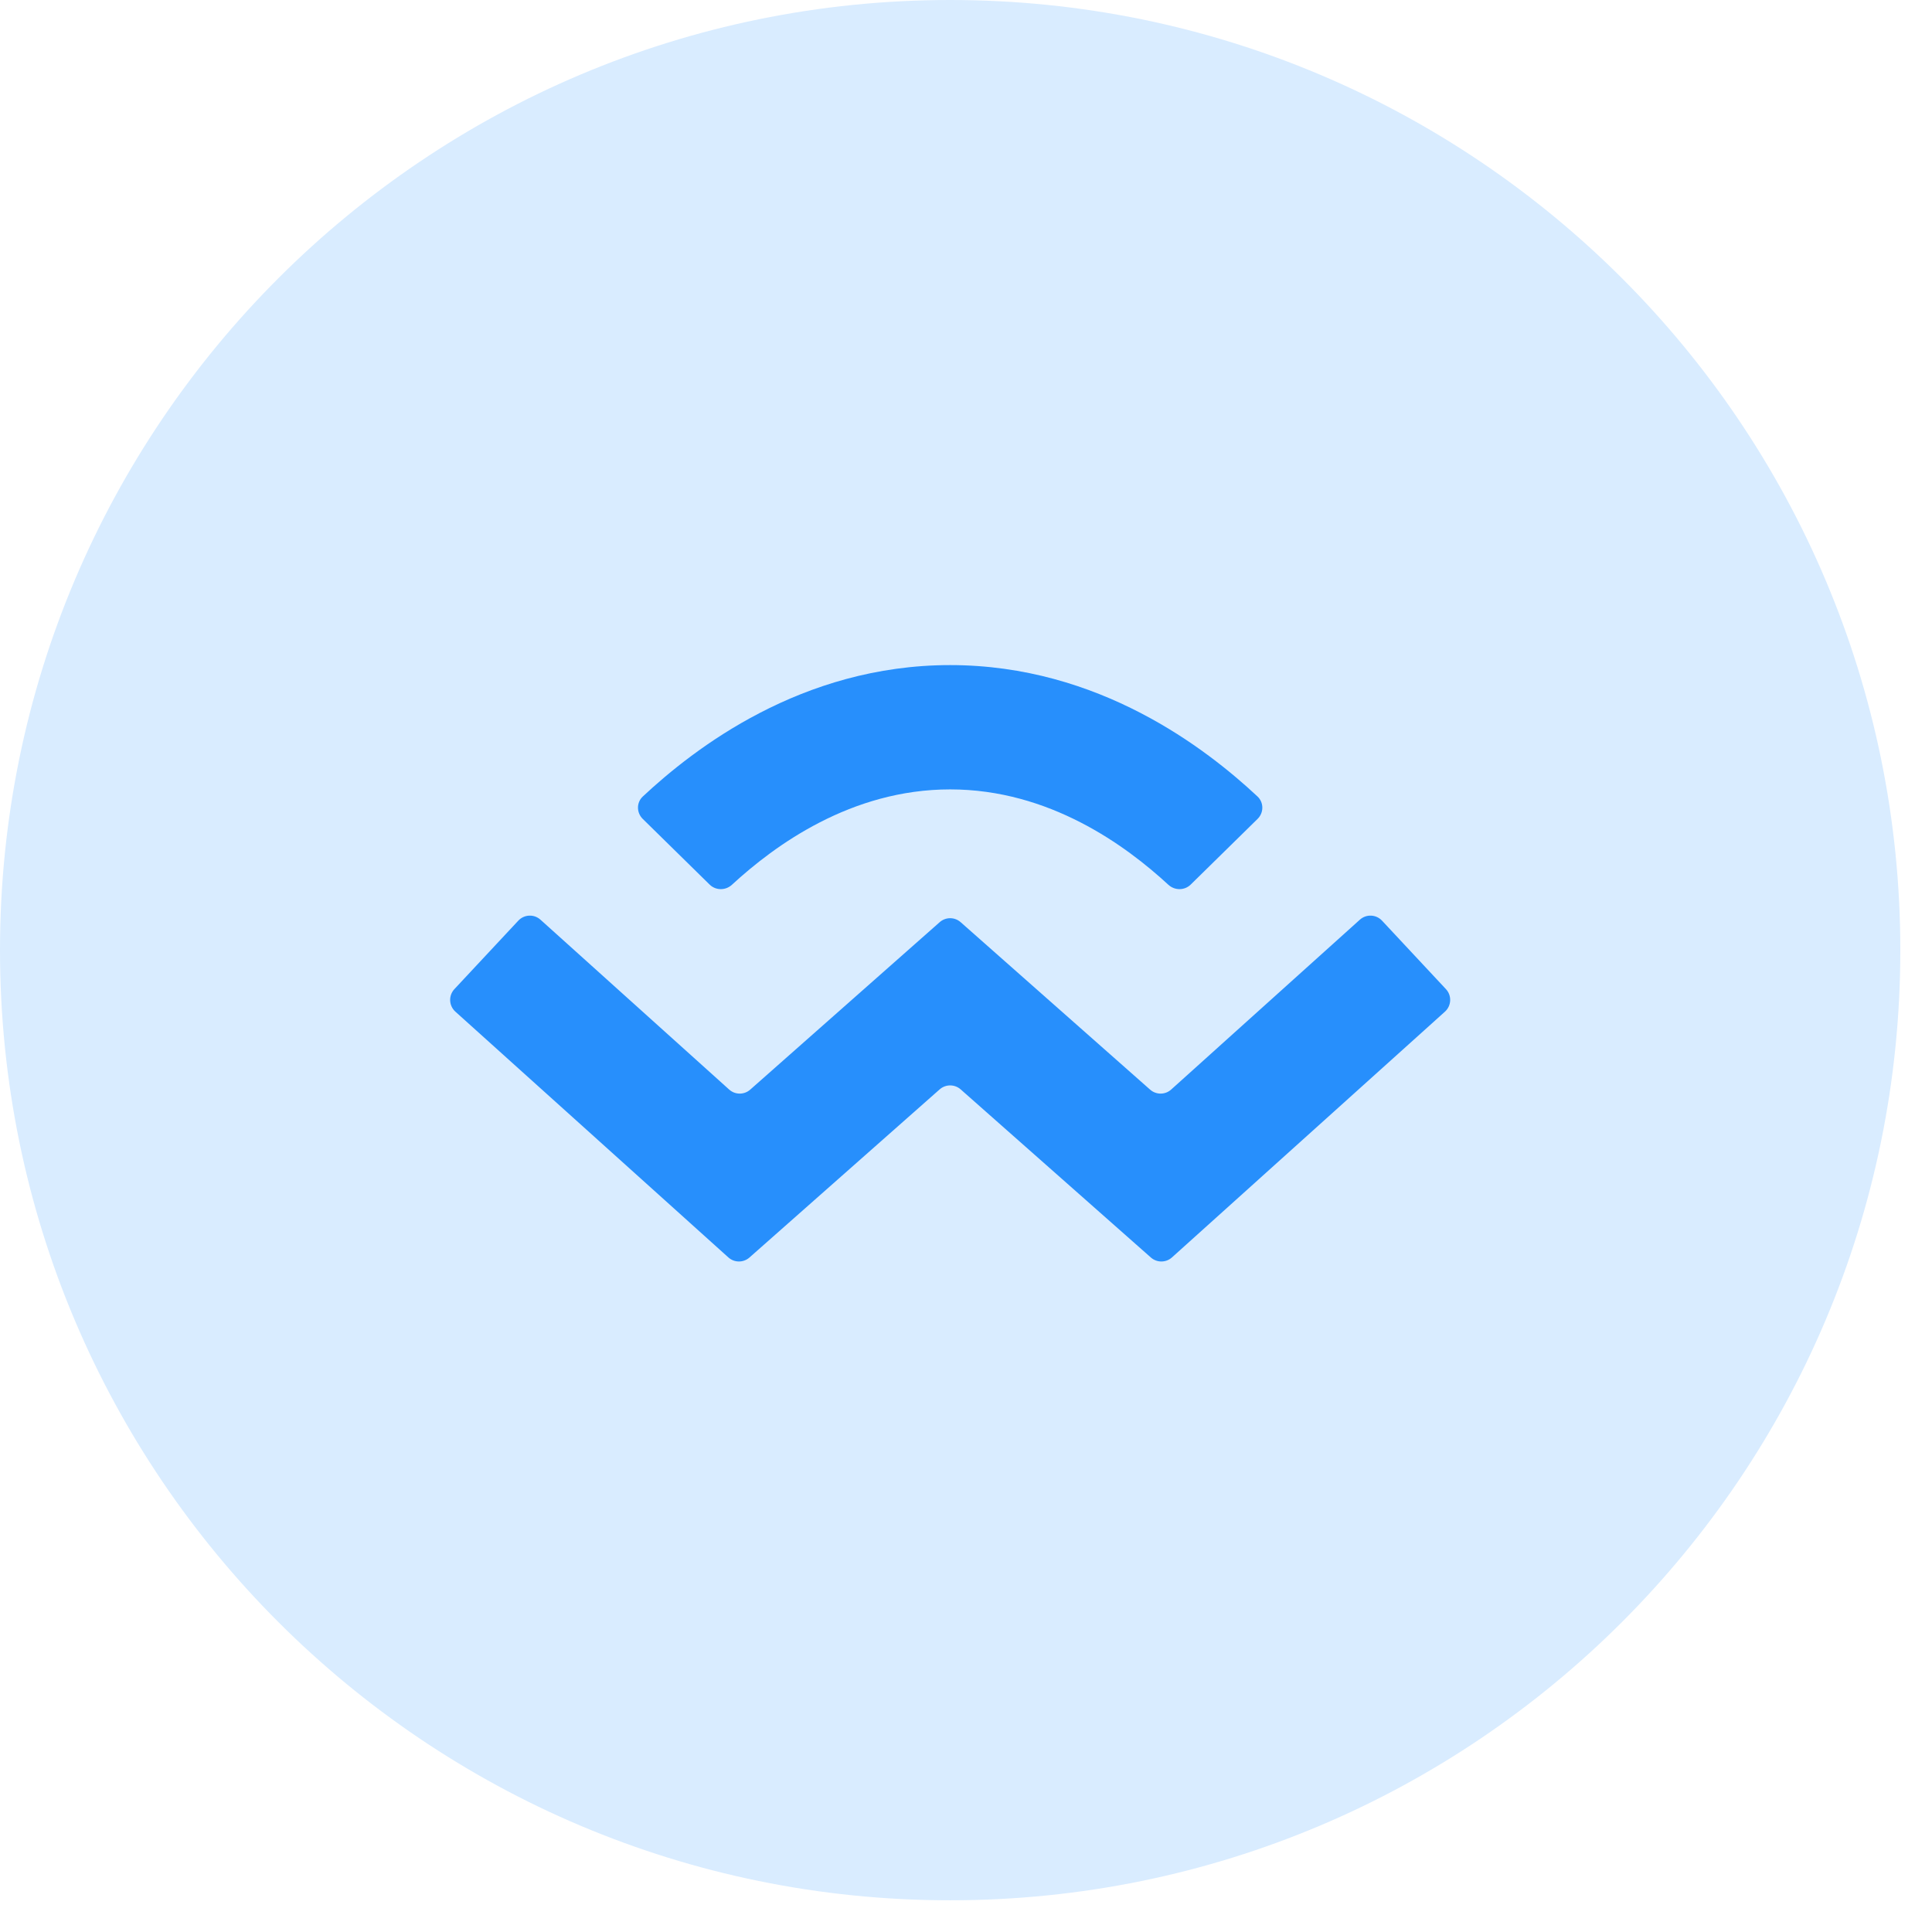 <svg width="56" height="56" viewBox="0 0 56 56" fill="none" xmlns="http://www.w3.org/2000/svg">
<g clip-path="url(#clip0_744_13266)">
<path d="M27.541 55.081C42.751 55.081 55.082 42.751 55.082 27.541C55.082 12.33 42.751 -0 27.541 -0C12.331 -0 0 12.33 0 27.541C0 42.751 12.331 55.081 27.541 55.081Z" fill="#D9ECFF"/>
<path fill-rule="evenodd" clip-rule="evenodd" d="M27.541 22.881C24.667 22.881 22.452 24.506 21.216 25.645C21.033 25.815 20.747 25.815 20.569 25.64L18.63 23.736C18.447 23.556 18.445 23.261 18.633 23.086C20.11 21.707 23.225 19.278 27.541 19.278C31.857 19.278 34.971 21.707 36.449 23.086C36.636 23.261 36.635 23.556 36.452 23.736L34.513 25.64C34.334 25.815 34.049 25.815 33.865 25.645C32.63 24.506 30.415 22.881 27.541 22.881ZM13.2 29.324C13.009 29.152 12.996 28.857 13.171 28.67L15.023 26.686C15.194 26.503 15.48 26.49 15.666 26.658L21.135 31.581C21.308 31.737 21.571 31.738 21.746 31.583L27.237 26.73C27.411 26.576 27.671 26.576 27.845 26.73L33.336 31.583C33.511 31.738 33.774 31.737 33.947 31.581L39.416 26.658C39.602 26.49 39.888 26.503 40.059 26.686L41.911 28.67C42.086 28.857 42.073 29.152 41.882 29.324L33.97 36.447C33.797 36.603 33.534 36.604 33.359 36.45L27.845 31.576C27.671 31.423 27.411 31.423 27.237 31.576L21.723 36.45C21.548 36.604 21.285 36.603 21.112 36.447L13.2 29.324Z" fill="#278FFC"/>
</g>
<defs>
<clipPath id="clip0_744_13266">
<rect width="56" height="56" fill="white"/>
</clipPath>
</defs>
</svg>
